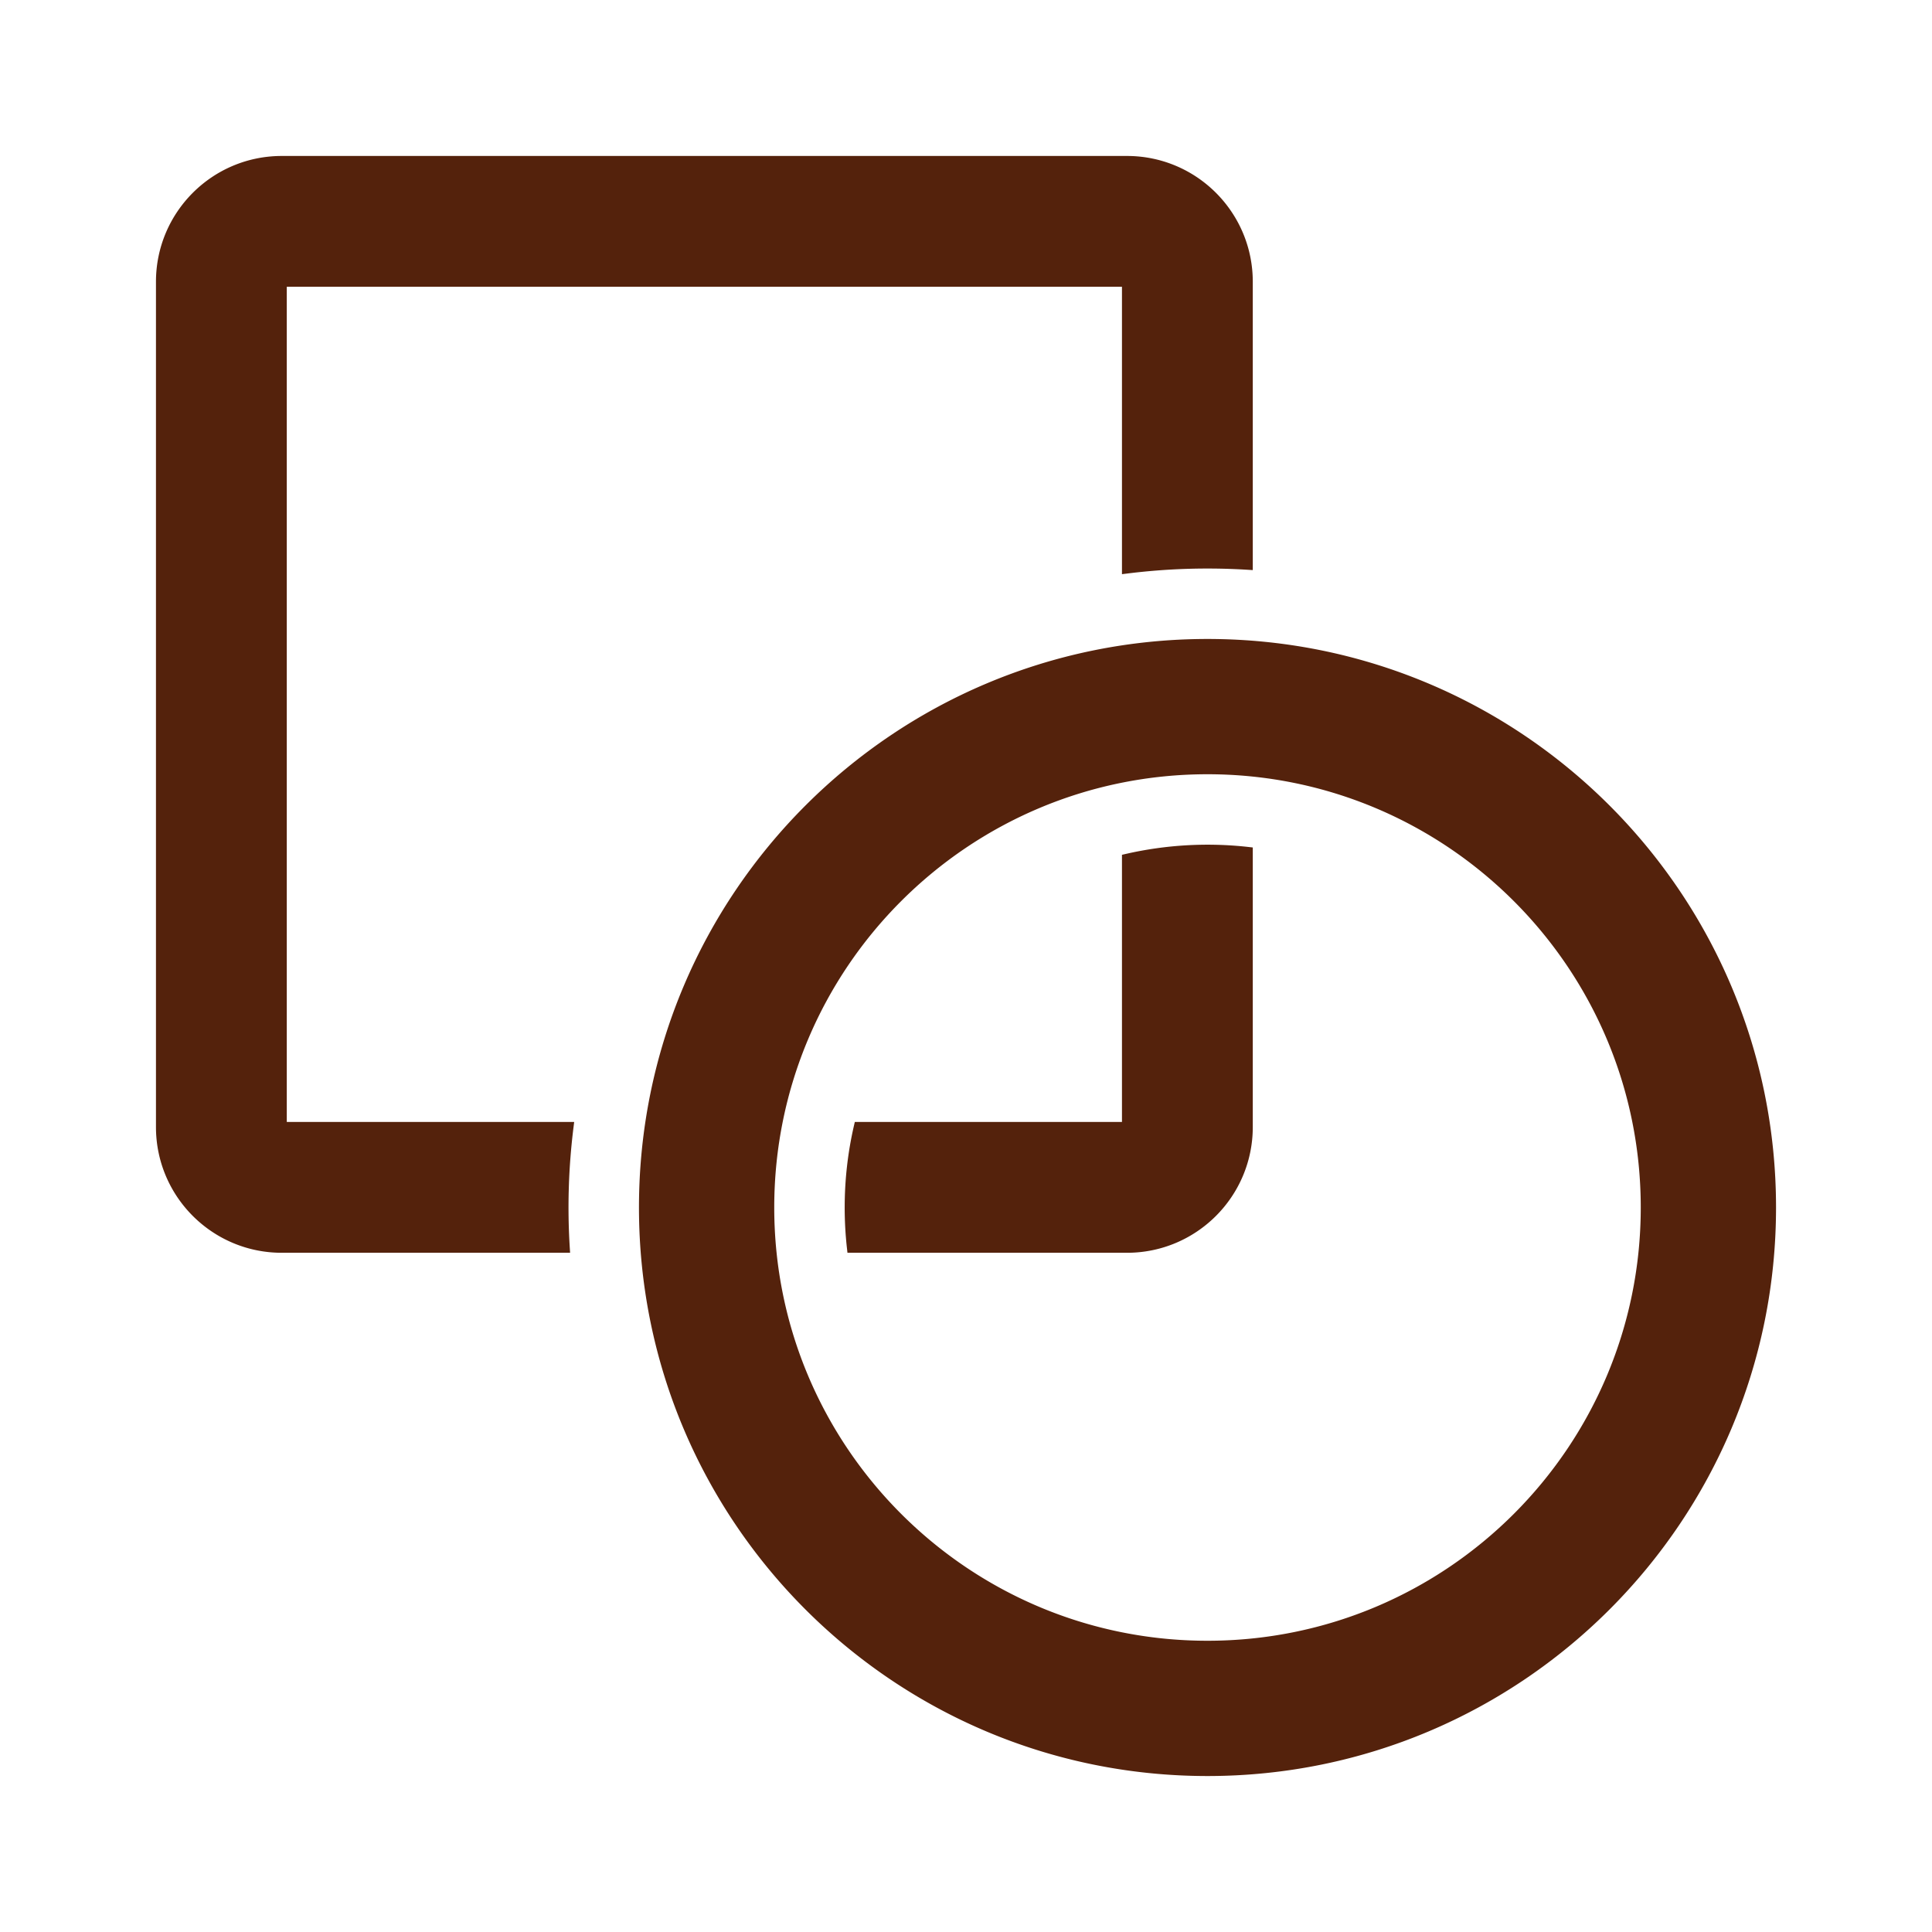 <!DOCTYPE svg PUBLIC "-//W3C//DTD SVG 1.1//EN" "http://www.w3.org/Graphics/SVG/1.1/DTD/svg11.dtd">
<!-- Uploaded to: SVG Repo, www.svgrepo.com, Transformed by: SVG Repo Mixer Tools -->
<svg width="800px" height="800px" viewBox="0 0 192 192" xmlns="http://www.w3.org/2000/svg" fill="none" stroke="#54220c">
<g id="SVGRepo_bgCarrier" stroke-width="0"/>
<g id="SVGRepo_tracerCarrier" stroke-linecap="round" stroke-linejoin="round"/>
<g id="SVGRepo_iconCarrier">
<path fill="#54220c" fill-rule="evenodd" d="M112 28H28v84h28.495a64.619 64.619 0 0 0-.372 12H28c-6.627 0-12-5.373-12-12V28c0-6.627 5.373-12 12-12h84c6.627 0 12 5.373 12 12v28.123a64.977 64.977 0 0 0-12 .372V28Zm-27.556 92c0-2.751.313-5.429.904-8H112V85.348a35.946 35.946 0 0 1 12-.681V112c0 6.627-5.373 12-12 12H84.667a35.946 35.946 0 0 1-.223-4Zm79.112 0c0 24.055-19.501 43.556-43.556 43.556-24.055 0-43.556-19.501-43.556-43.556 0-24.055 19.5-43.556 43.556-43.556 24.055 0 43.556 19.5 43.556 43.556ZM176 120c0 30.928-25.072 56-56 56s-56-25.072-56-56 25.072-56 56-56 56 25.072 56 56Z" clip-rule="evenodd"/>
</g>
</svg>